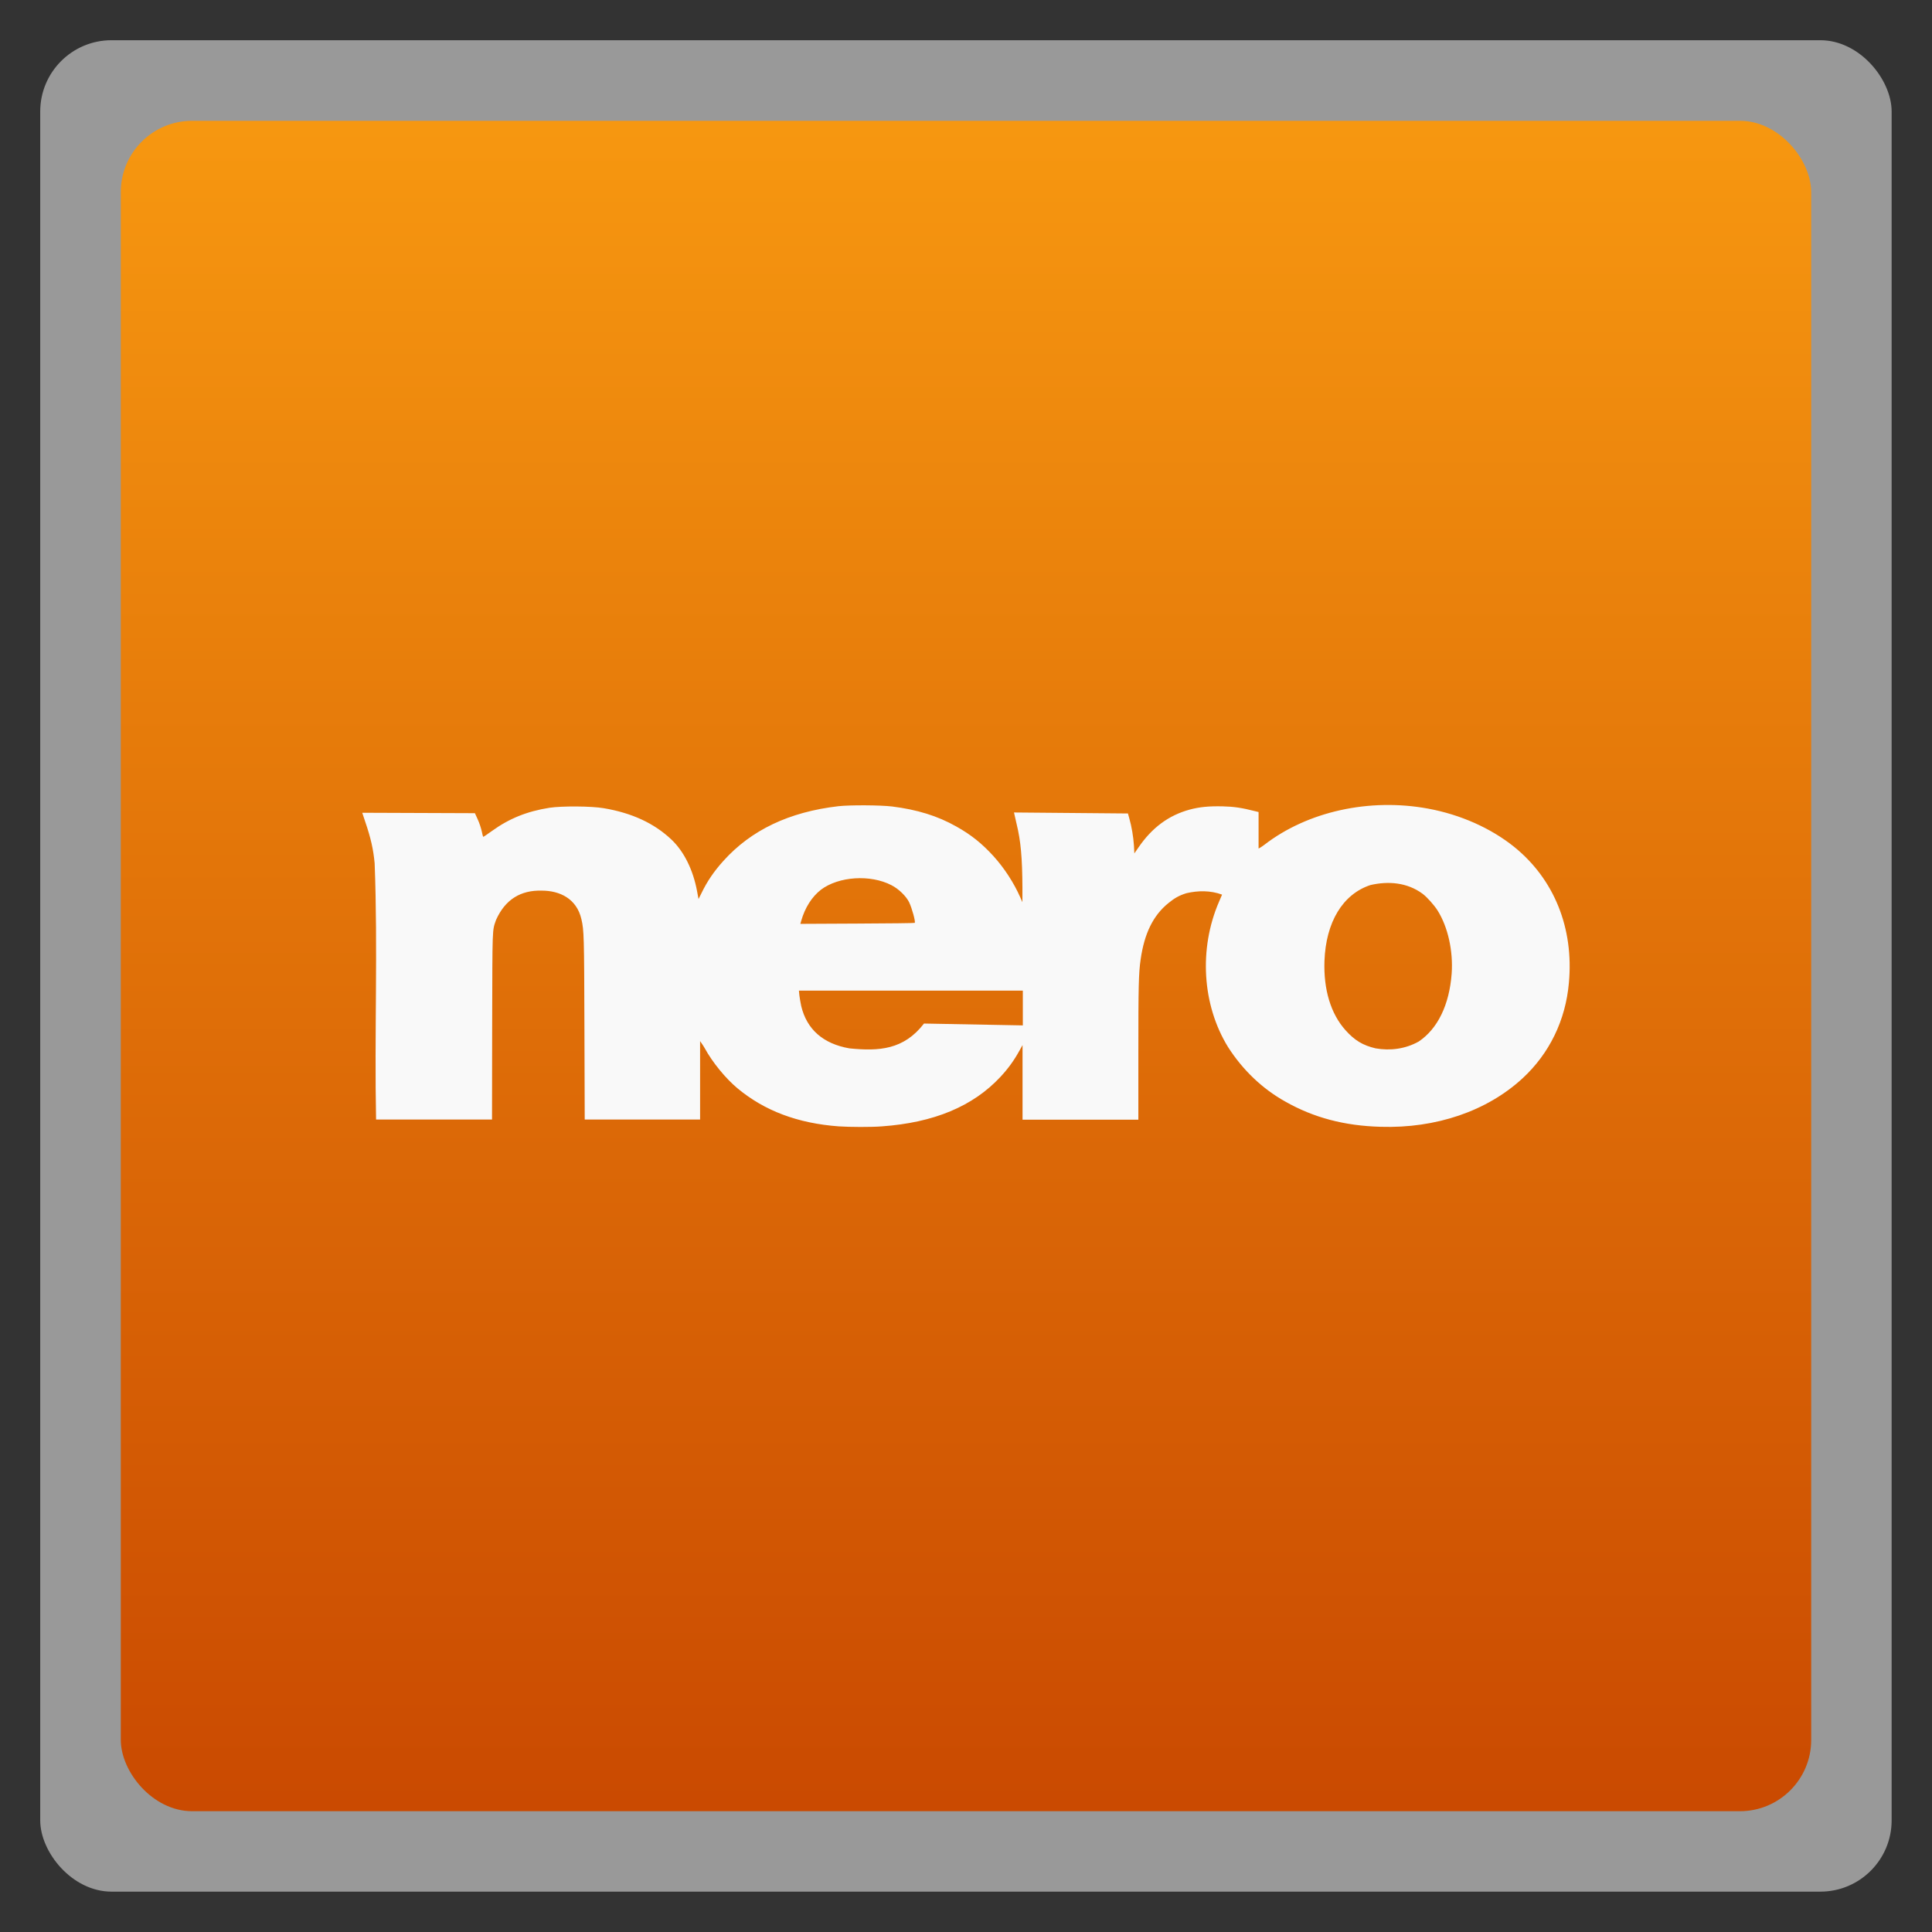 <?xml version="1.0" encoding="UTF-8" standalone="no"?>
<svg
   xmlns:dc="http://purl.org/dc/elements/1.1/"
   xmlns:cc="http://creativecommons.org/ns#"
   xmlns:rdf="http://www.w3.org/1999/02/22-rdf-syntax-ns#"
   xmlns:svg="http://www.w3.org/2000/svg"
   xmlns="http://www.w3.org/2000/svg"
   xmlns:xlink="http://www.w3.org/1999/xlink"
   xmlns:sodipodi="http://sodipodi.sourceforge.net/DTD/sodipodi-0.dtd"
   xmlns:inkscape="http://www.inkscape.org/namespaces/inkscape"
   width="48"
   viewBox="0 0 13.547 13.547"
   height="48"
   id="svg2"
   version="1.1"
   inkscape:version="0.48.4 r9939"
   sodipodi:docname="nero.svg">
  <rect x="0" y="0" width="13.547" height="13.547" fill="#333333" stroke="none"/>
  <sodipodi:namedview
     pagecolor="#ffffff"
     bordercolor="#666666"
     borderopacity="1"
     objecttolerance="10"
     gridtolerance="10"
     guidetolerance="10"
     inkscape:pageopacity="0"
     inkscape:pageshadow="2"
     inkscape:window-width="1280"
     inkscape:window-height="960"
     id="namedview26"
     showgrid="true"
     inkscape:zoom="2.4583333"
     inkscape:cx="-48.439317"
     inkscape:cy="34.192073"
     inkscape:window-x="0"
     inkscape:window-y="0"
     inkscape:window-maximized="1"
     inkscape:current-layer="svg2">
    <inkscape:grid
       type="xygrid"
       id="grid3022" />
  </sodipodi:namedview>
  <defs
     id="defs4">
    <linearGradient
       id="linearGradient4460">
      <stop
         offset="0"
         style="stop-color:#ca4a01"
         id="stop7" />
      <stop
         offset="1"
         style="stop-color:#f79810"
         id="stop9" />
    </linearGradient>
    <linearGradient
       gradientTransform="matrix(1.105 0 0 1.105 -134.283 -295.771)"
       xlink:href="#linearGradient4460"
       id="linearGradient3069"
       y1="279.096"
       y2="268.33"
       gradientUnits="userSpaceOnUse"
       x2="0" />
    <linearGradient
       inkscape:collect="always"
       xlink:href="#linearGradient4237"
       id="linearGradient4235"
       x1="414.623"
       y1="528.971"
       x2="414.623"
       y2="518.453"
       gradientUnits="userSpaceOnUse"
       gradientTransform="translate(12.875,14.625)" />
    <linearGradient
       id="linearGradient4237"
       inkscape:collect="always">
      <stop
         id="stop4239"
         offset="0"
         style="stop-color:#fcc6bc;stop-opacity:1" />
      <stop
         id="stop4241"
         offset="1"
         style="stop-color:#fef9f6;stop-opacity:1" />
    </linearGradient>
  </defs>
  <g
     style="fill-rule:evenodd"
     id="g12">
    <rect
       width="12.982"
       x=".282"
       y=".282"
       rx="0.5"
       height="12.982"
       style="opacity:.5;fill:#fff"
       id="rect14" />
    <rect
       width="11.853"
       x=".847"
       y=".847"
       rx="0.5"
       height="11.853"
       style="fill:url(#linearGradient3069)"
       id="rect16" />
  </g>
  <path
     inkscape:connector-curvature="0"
     d="M 5.882,7.898 C 5.594,7.877 5.361,7.789 5.171,7.631 5.087,7.561 4.995,7.448 4.941,7.349 c -0.013,-0.023 -0.03,-0.045 -0.032,-0.049 l 0,0.55 -0.809,0 -0.002,-0.635 C 4.096,6.557 4.095,6.525 4.077,6.446 4.044,6.301 3.925,6.245 3.799,6.245 c -0.146,-0.004 -0.256,0.06 -0.321,0.206 -0.027,0.079 -0.025,0.035 -0.027,0.747 l -0.001,0.652 -0.813,0 C 2.625,7.252 2.65,6.652 2.627,6.053 2.618,5.956 2.6,5.876 2.561,5.762 l -0.021,-0.063 0.79,0.003 0.02,0.044 c 0.012,0.026 0.023,0.061 0.028,0.083 0.004,0.021 0.009,0.039 0.011,0.039 0.002,0 0.029,-0.019 0.06,-0.041 0.122,-0.088 0.246,-0.138 0.404,-0.163 0.084,-0.013 0.294,-0.012 0.38,0.003 0.197,0.033 0.353,0.105 0.474,0.219 0.089,0.084 0.153,0.213 0.181,0.364 l 0.01,0.054 0.021,-0.042 c 0.04,-0.083 0.088,-0.153 0.153,-0.225 0.195,-0.217 0.462,-0.344 0.807,-0.384 0.082,-0.009 0.292,-0.008 0.376,0.002 0.176,0.022 0.319,0.066 0.45,0.14 0.104,0.058 0.181,0.12 0.262,0.209 0.076,0.084 0.143,0.188 0.187,0.288 l 0.015,0.034 2.016e-4,-0.101 C 7.168,6.015 7.158,5.898 7.128,5.776 l -0.018,-0.079 0.799,0.007 0.01,0.036 c 0.016,0.056 0.028,0.127 0.032,0.188 l 0.003,0.056 0.029,-0.042 c 0.095,-0.139 0.212,-0.225 0.358,-0.265 0.071,-0.019 0.135,-0.025 0.232,-0.023 0.081,0.002 0.134,0.01 0.228,0.034 l 0.024,0.006 c -3.78e-5,0.085 -3.78e-5,0.171 0,0.256 0.001,0 0.022,-0.012 0.04,-0.026 0.303,-0.234 0.737,-0.33 1.149,-0.254 0.227,0.042 0.44,0.137 0.603,0.268 0.281,0.227 0.419,0.57 0.384,0.953 C 10.978,7.154 10.864,7.388 10.675,7.562 10.426,7.791 10.07,7.913 9.681,7.901 9.427,7.894 9.212,7.837 9.014,7.725 8.852,7.635 8.714,7.503 8.611,7.342 8.429,7.047 8.405,6.652 8.548,6.322 c 0.011,-0.026 0.021,-0.048 0.021,-0.049 -0.081,-0.03 -0.168,-0.029 -0.25,-0.01 -0.051,0.016 -0.083,0.034 -0.127,0.07 -0.106,0.086 -0.168,0.212 -0.194,0.395 -0.014,0.096 -0.016,0.189 -0.016,0.655 l 0,0.468 -0.812,0 0,-0.523 -0.024,0.043 C 7.11,7.436 7.069,7.493 7.015,7.551 6.822,7.758 6.548,7.872 6.183,7.898 6.107,7.904 5.958,7.903 5.882,7.898 z m 0.597,-0.721 0.693,0.013 0,-0.244 -0.785,0 -0.785,0 0.003,0.032 c 0.002,0.018 0.008,0.052 0.013,0.076 0.039,0.164 0.154,0.265 0.338,0.297 0.208,0.021 0.381,0.01 0.523,-0.174 z m 3.469,0.126 c 0.134,-0.09 0.215,-0.259 0.231,-0.477 0.011,-0.158 -0.026,-0.326 -0.099,-0.442 -0.024,-0.038 -0.075,-0.095 -0.105,-0.117 -0.108,-0.08 -0.241,-0.09 -0.366,-0.061 -0.194,0.064 -0.312,0.26 -0.322,0.532 -0.007,0.2 0.044,0.37 0.147,0.485 0.064,0.072 0.122,0.107 0.212,0.128 0.103,0.018 0.209,0.004 0.302,-0.048 z M 6.414,6.471 C 6.421,6.464 6.395,6.369 6.375,6.327 6.354,6.284 6.302,6.233 6.251,6.207 6.103,6.13 5.88,6.145 5.756,6.239 5.693,6.288 5.644,6.365 5.618,6.457 l -0.006,0.021 0.4,-0.002 c 0.22,-8.713e-4 0.401,-0.003 0.403,-0.005 z"
     id="path2384"
     style="fill:#f9f9f9;fill-opacity:1" />
</svg>

